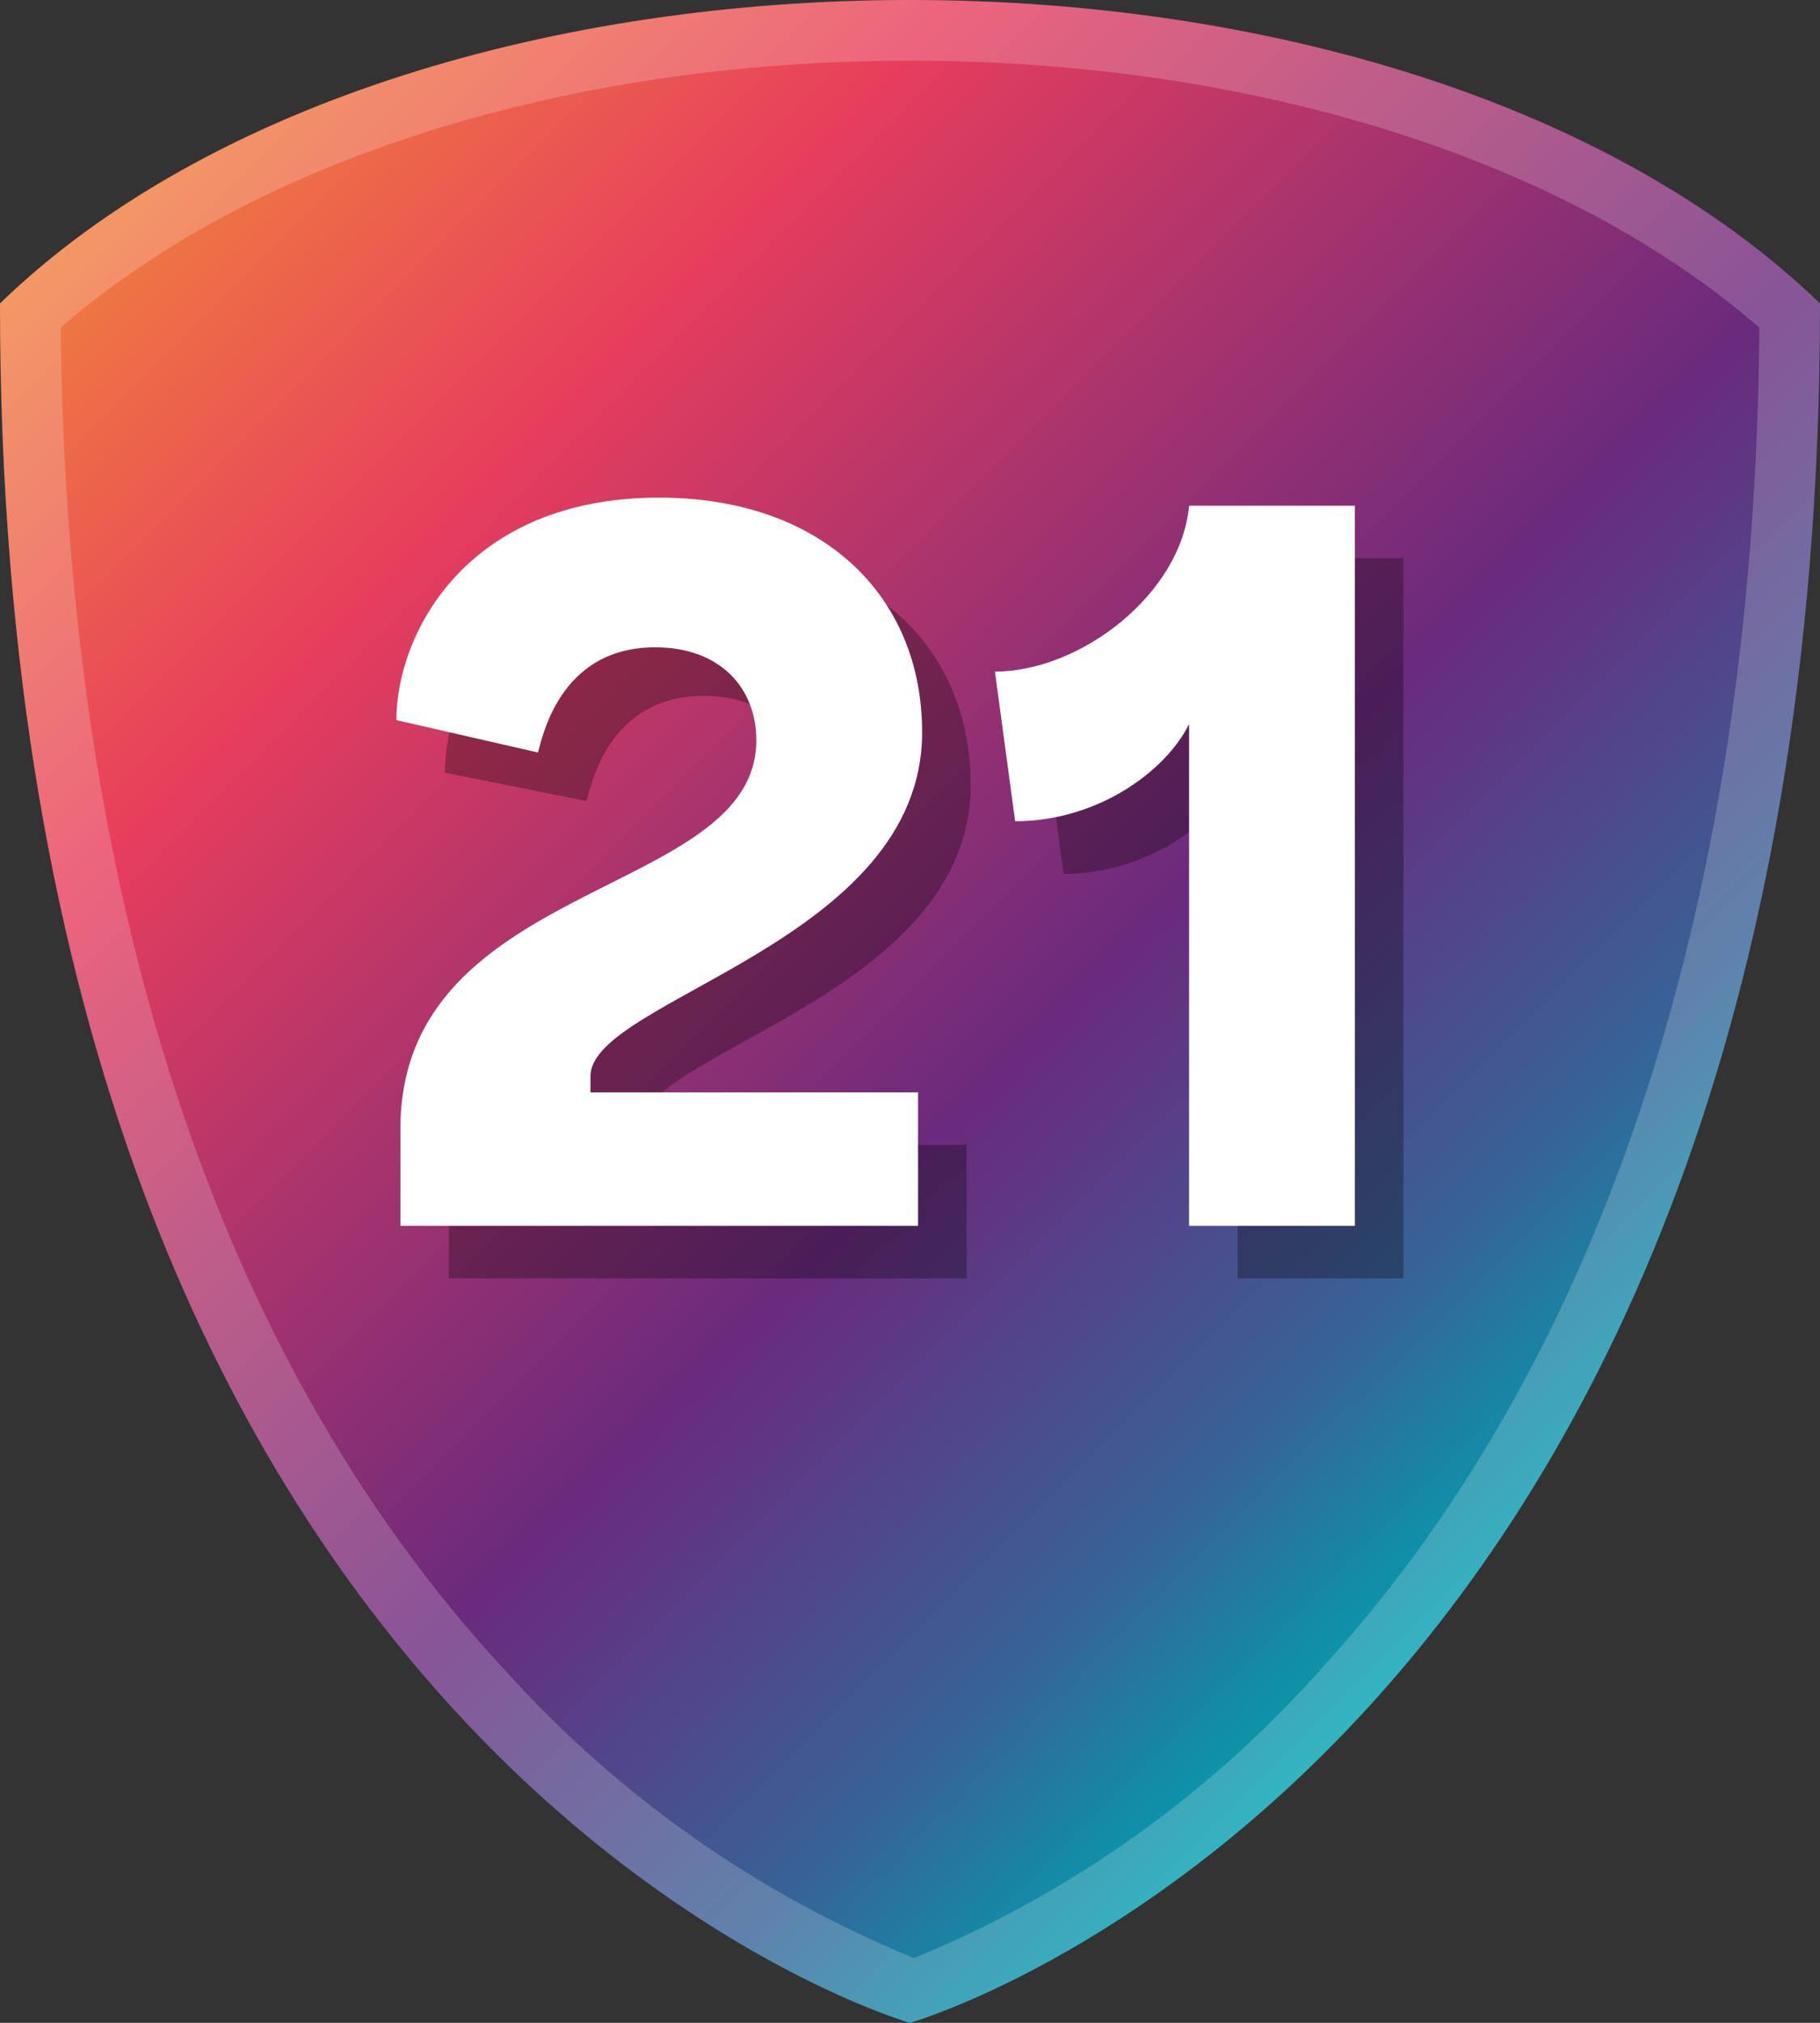 <?xml version="1.0" encoding="utf-8"?>
<!-- Generator: Adobe Illustrator 25.2.3, SVG Export Plug-In . SVG Version: 6.00 Build 0)  -->
<svg version="1.1" id="Layer_1" xmlns="http://www.w3.org/2000/svg" xmlns:xlink="http://www.w3.org/1999/xlink" x="0px" y="0px"
	 viewBox="0 0 45 50" style="enable-background:new 0 0 45 50;" xml:space="preserve">
<rect x="0" y="0" width="45" height="50" fill="#333333" stroke="none"/>
<style type="text/css">
	.st0{fill:url(#SVGID_1_);}
	.st1{opacity:0.2;}
	.st2{fill:#FFFFFF;}
	.st3{opacity:0.3;}
</style>
<linearGradient id="SVGID_1_" gradientUnits="userSpaceOnUse" x1="39.645" y1="1064.42" x2="5.353" y2="1030.118" gradientTransform="matrix(1 0 0 1 0 -1028)">
	<stop  offset="0" style="stop-color:#00A1B0"/>
	<stop  offset="0.14" style="stop-color:#376397"/>
	<stop  offset="0.36" style="stop-color:#6A2A7D"/>
	<stop  offset="0.76" style="stop-color:#E73D5D"/>
	<stop  offset="1" style="stop-color:#F07E3F"/>
</linearGradient>
<path class="st0" d="M45,7.5C45,43.6,22.5,50,22.5,50S0,43.6,0,7.5C10.3-2.5,34.7-2.5,45,7.5z"/>
<g class="st1">
	<path class="st2" d="M22.5,0v1.5l0,0c8.6,0,16.3,2.5,21,6.6c-0.1,14-3.8,25.4-10.7,33c-2.8,3.2-6.3,5.7-10.2,7.3
		c-3.9-1.6-7.3-4-10.1-7.1C3.6,31.7,1.6,18.1,1.5,8.1C6.2,4,13.9,1.5,22.5,1.5L22.5,0 M22.5,0C13.8,0,5.2,2.5,0,7.5
		C0,43.6,22.5,50,22.5,50S45,43.6,45,7.5C39.8,2.5,31.2,0,22.5,0z"/>
</g>
<g>
	<g class="st3">
		<path d="M11.1,29.1c0-6.2,8.8-5.7,8.8-9.6c0-1.3-0.9-2.3-2.5-2.3c-2.4,0-2.8,2.3-2.9,2.6L11,19.1c0-2.1,1.7-5.5,6.5-5.5
			c4,0,6.5,2.4,6.5,5.8c0,5.2-8.2,6.6-8.2,8.5v0.4h8.1v3.3H11.1V29.1z"/>
		<path d="M30.6,19.2c-0.6,1.2-2.3,2.4-4.3,2.4l-0.5-3.7c2.1,0,4.6-1.9,4.8-4.1h4.1v17.8h-4.1V19.2z"/>
	</g>
	<g>
		<path class="st2" d="M9.9,27.9c0-6.2,8.8-5.7,8.8-9.6c0-1.3-0.9-2.3-2.5-2.3c-2.4,0-2.8,2.3-2.9,2.6l-3.5-0.8
			c0-2.1,1.7-5.5,6.5-5.5c4,0,6.5,2.4,6.5,5.8c0,5.2-8.2,6.6-8.2,8.5V27h8.1v3.3H9.9V27.9z"/>
		<path class="st2" d="M29.4,17.9c-0.6,1.2-2.3,2.4-4.3,2.4l-0.5-3.7c2.1,0,4.6-1.9,4.8-4.1h4.1v17.8h-4.1V17.9z"/>
	</g>
</g>
</svg>
